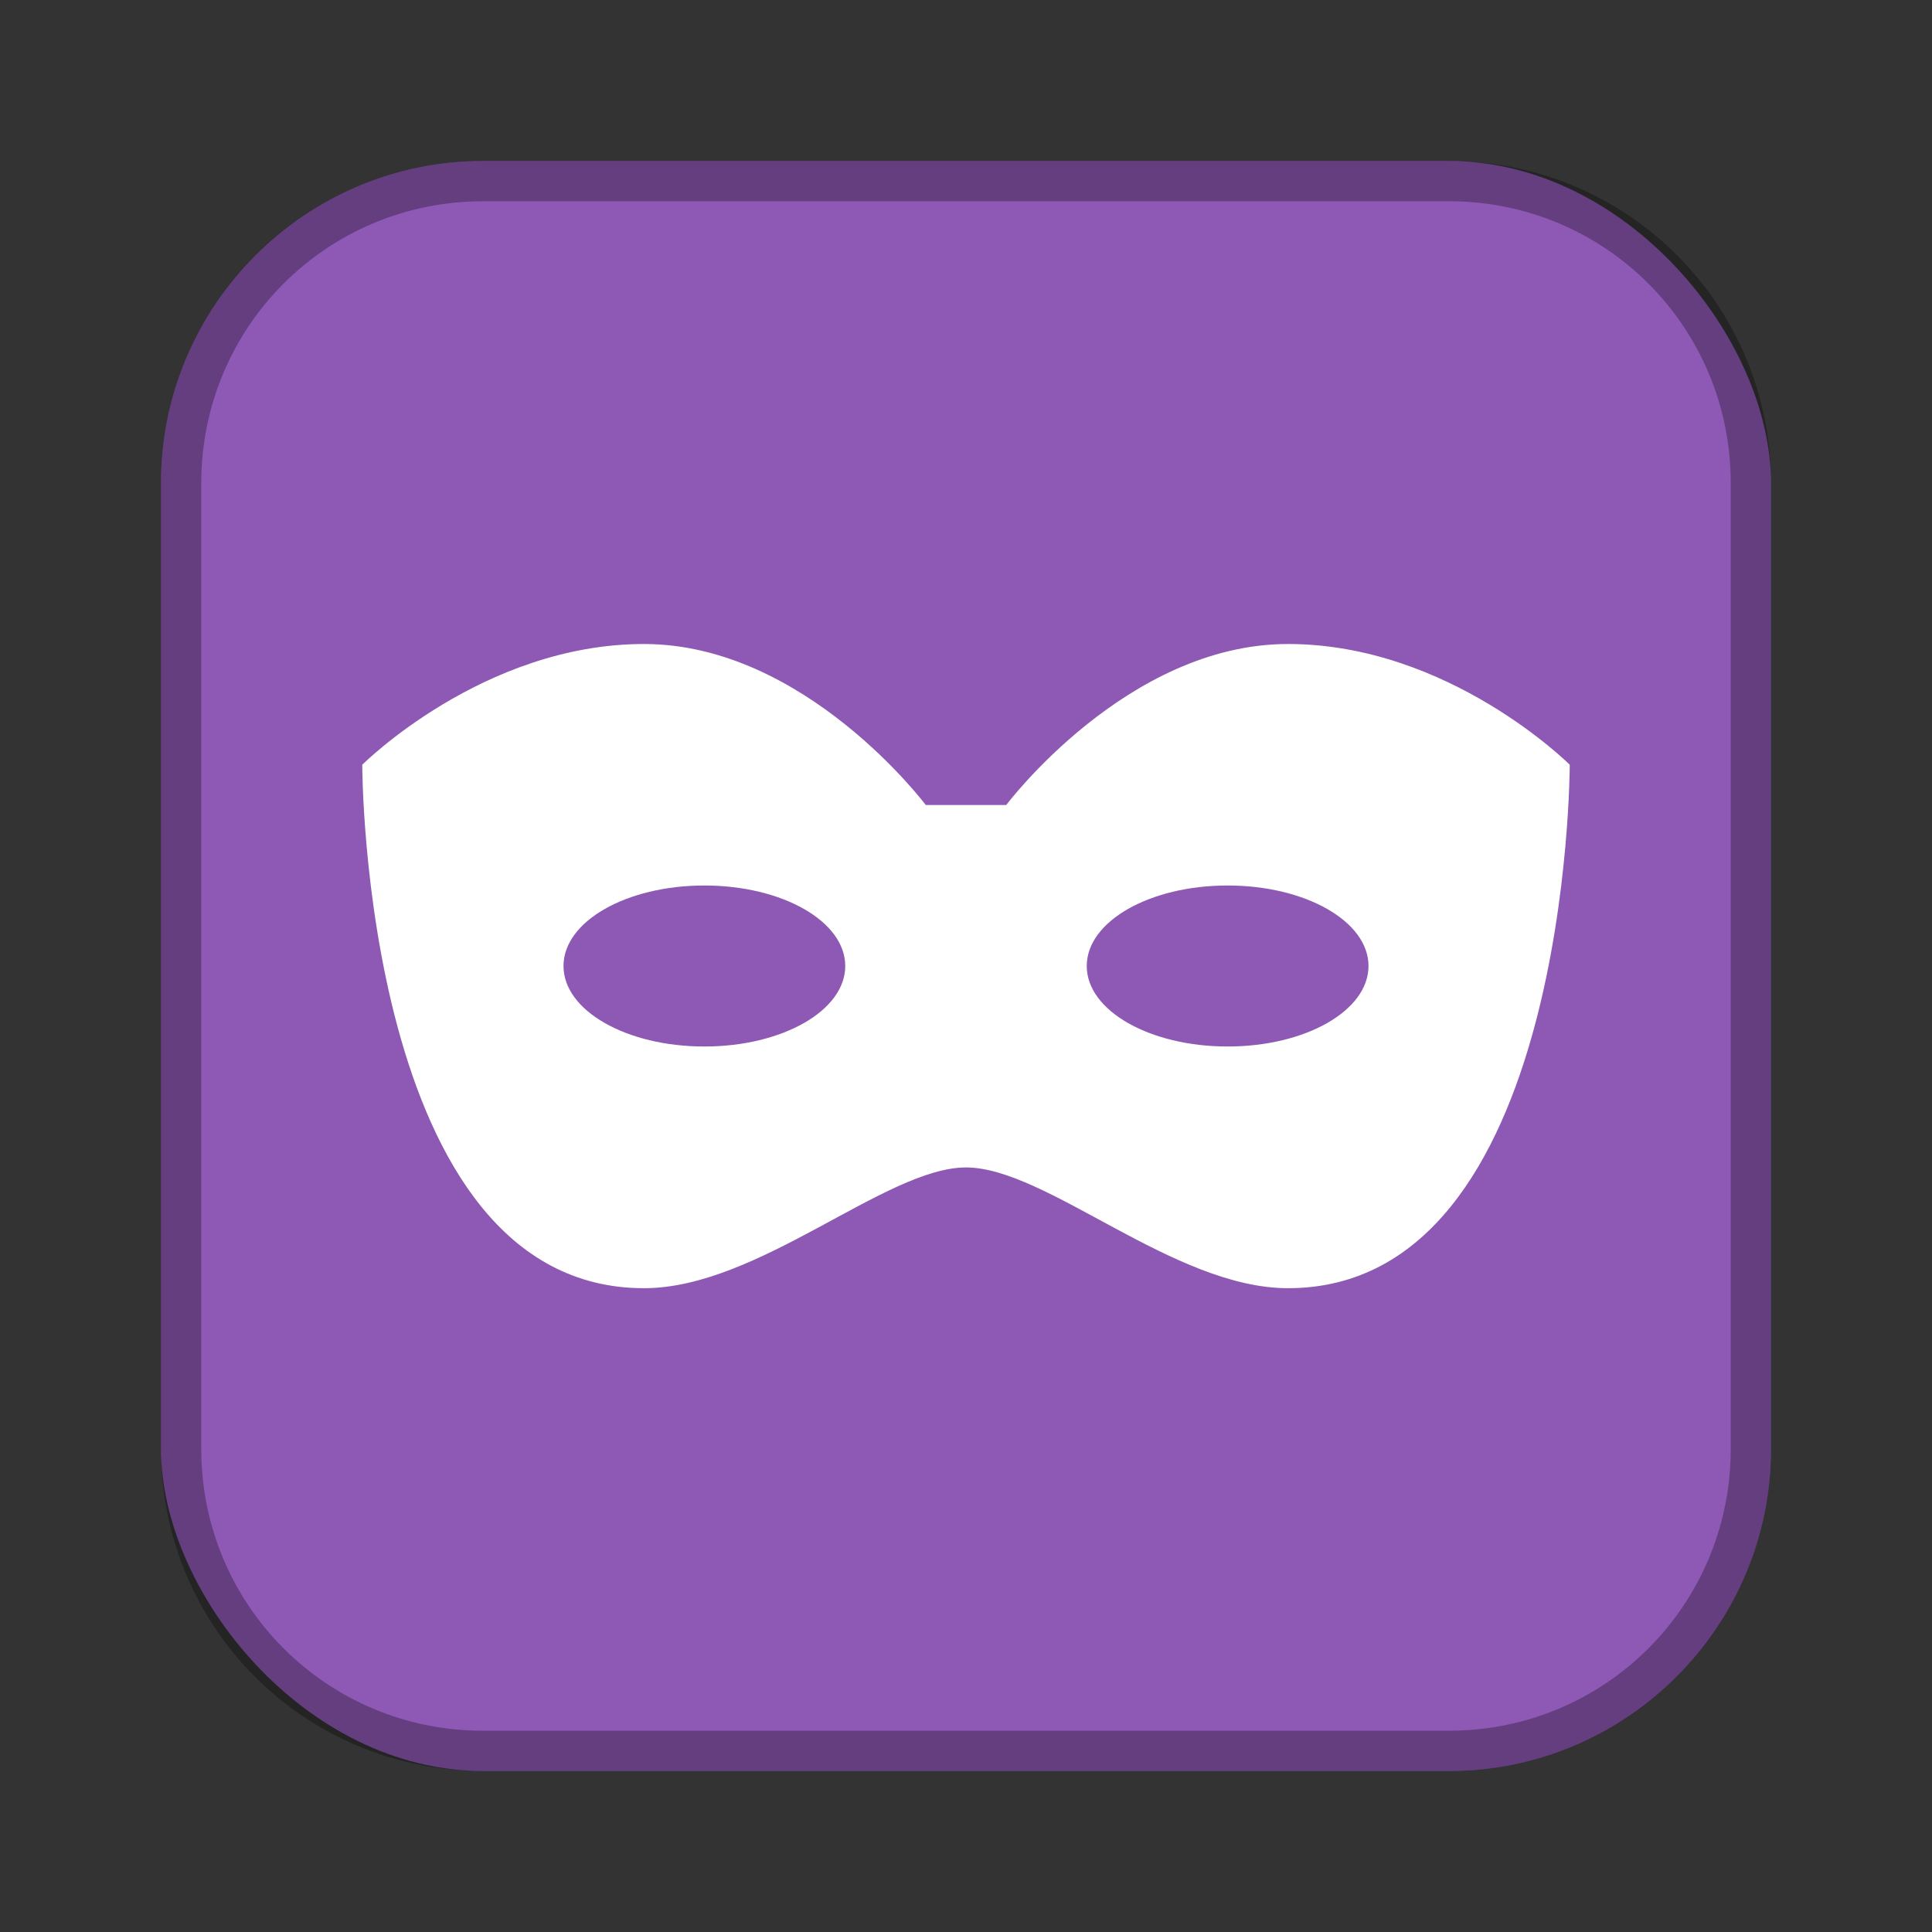 <?xml version="1.0" encoding="UTF-8"?>
<!-- Created with Inkscape (http://www.inkscape.org/) -->
<svg id="SVGRoot" width="48px" height="48px" version="1.1" viewBox="0 0 48 48" xmlns="http://www.w3.org/2000/svg" xmlns:cc="http://creativecommons.org/ns#" xmlns:dc="http://purl.org/dc/elements/1.1/" xmlns:rdf="http://www.w3.org/1999/02/22-rdf-syntax-ns#">
 <rect x="0" y="0" width="48" height="48" fill="#333333" stroke="none"/>
 <defs id="defs815">
  <style id="style819">.cls-1{fill:none;stroke:#fff;stroke-linecap:round;stroke-linejoin:round;}</style>
  <style id="style819-8">.cls-1{fill:none;stroke:#fff;stroke-linecap:round;stroke-linejoin:round;}</style>
 </defs>
 <g id="layer1">
  <rect id="rect1373-5" x="4" y="4" width="40" height="40" ry="8" fill="#8e58b5" fill-rule="evenodd" style="paint-order:stroke fill markers"/>
  <path id="rect817" d="m12 4c-4.432 0-8 3.568-8 8v24c0 4.432 3.568 8 8 8h24c4.432 0 8-3.568 8-8v-24c0-4.432-3.568-8-8-8h-24zm0 1h24c3.878 0 7 3.122 7 7v24c0 3.878-3.122 7-7 7h-24c-3.878 0-7-3.122-7-7v-24c0-3.878 3.122-7 7-7z" fill-rule="evenodd" opacity=".3" style="paint-order:stroke fill markers"/>
  <path id="path845" d="m16 16c-4 0-7 3-7 3s0 13.005 7 13.005c2.848 0 6-3 8-3s5.152 3 8 3c7 0 7-13.005 7-13.005s-3-3-7-3-7 4-7 4h-2s-3-4-7-4zm1.5 6c1.939 0 3.5 0.892 3.5 2s-1.561 2-3.5 2-3.5-0.892-3.5-2 1.561-2 3.5-2zm13 0c1.939 0 3.5 0.892 3.5 2s-1.561 2-3.5 2-3.5-0.892-3.5-2 1.561-2 3.5-2z" fill="#fff"/>
 </g>
</svg>
